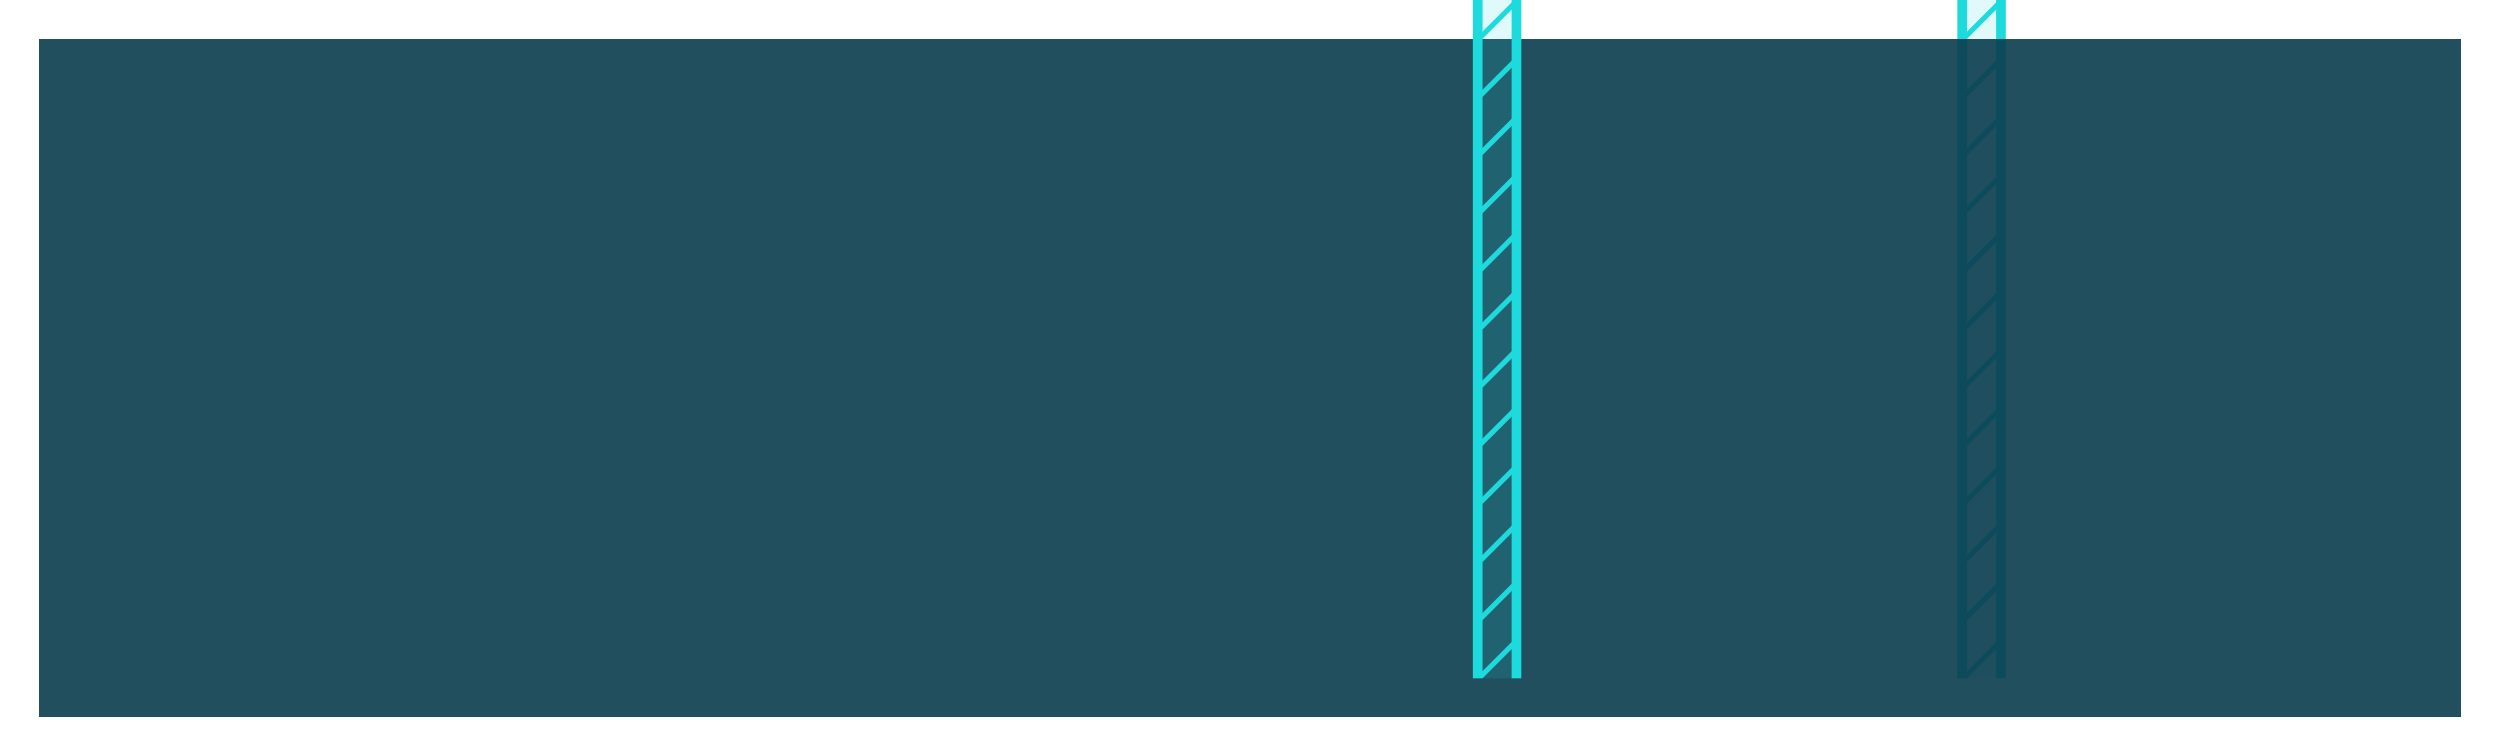 <svg width="258" height="78" viewBox="0 0 258 78" fill="none" xmlns="http://www.w3.org/2000/svg">
<rect x="202" width="4.704" height="70" fill="#1DDADD" fill-opacity="0.14"/>
<path d="M207 0H206V70H207V0Z" fill="#1DDADD"/>
<path d="M206.252 0L206.626 0.374L203 4L202.626 3.626L206.252 0Z" fill="#1DDADD"/>
<path d="M206.252 6L206.626 6.374L203 10L202.626 9.626L206.252 6Z" fill="#1DDADD"/>
<path d="M206.252 12L206.626 12.374L203 16L202.626 15.626L206.252 12Z" fill="#1DDADD"/>
<path d="M206.252 18L206.626 18.374L203 22L202.626 21.626L206.252 18Z" fill="#1DDADD"/>
<path d="M206.252 24L206.626 24.374L203 28L202.626 27.626L206.252 24Z" fill="#1DDADD"/>
<path d="M206.252 30L206.626 30.374L203 34L202.626 33.626L206.252 30Z" fill="#1DDADD"/>
<path d="M206.252 36L206.626 36.374L203 40L202.626 39.626L206.252 36Z" fill="#1DDADD"/>
<path d="M206.252 42L206.626 42.374L203 46L202.626 45.626L206.252 42Z" fill="#1DDADD"/>
<path d="M206.252 48L206.626 48.374L203 52L202.626 51.626L206.252 48Z" fill="#1DDADD"/>
<path d="M206.252 54L206.626 54.374L203 58L202.626 57.626L206.252 54Z" fill="#1DDADD"/>
<path d="M206.252 60L206.626 60.374L203 64L202.626 63.626L206.252 60Z" fill="#1DDADD"/>
<path d="M206.252 66L206.626 66.374L203 70L202.626 69.626L206.252 66Z" fill="#1DDADD"/>
<rect x="202" width="1" height="70" fill="#1DDADD"/>
<g style="mix-blend-mode:soft-light" filter="url(#filter0_d_56_1274)">
<rect x="4" width="250" height="70" fill="#0B3C4D" fill-opacity="0.9" shape-rendering="crispEdges"/>
</g>
<rect x="152" width="4.704" height="70" fill="#1DDADD" fill-opacity="0.14"/>
<path d="M157 0H156V70H157V0Z" fill="#1DDADD"/>
<path d="M156.252 0L156.626 0.374L153 4L152.626 3.626L156.252 0Z" fill="#1DDADD"/>
<path d="M156.252 6L156.626 6.374L153 10L152.626 9.626L156.252 6Z" fill="#1DDADD"/>
<path d="M156.252 12L156.626 12.374L153 16L152.626 15.626L156.252 12Z" fill="#1DDADD"/>
<path d="M156.252 18L156.626 18.374L153 22L152.626 21.626L156.252 18Z" fill="#1DDADD"/>
<path d="M156.252 24L156.626 24.374L153 28L152.626 27.626L156.252 24Z" fill="#1DDADD"/>
<path d="M156.252 30L156.626 30.374L153 34L152.626 33.626L156.252 30Z" fill="#1DDADD"/>
<path d="M156.252 36L156.626 36.374L153 40L152.626 39.626L156.252 36Z" fill="#1DDADD"/>
<path d="M156.252 42L156.626 42.374L153 46L152.626 45.626L156.252 42Z" fill="#1DDADD"/>
<path d="M156.252 48L156.626 48.374L153 52L152.626 51.626L156.252 48Z" fill="#1DDADD"/>
<path d="M156.252 54L156.626 54.374L153 58L152.626 57.626L156.252 54Z" fill="#1DDADD"/>
<path d="M156.252 60L156.626 60.374L153 64L152.626 63.626L156.252 60Z" fill="#1DDADD"/>
<path d="M156.252 66L156.626 66.374L153 70L152.626 69.626L156.252 66Z" fill="#1DDADD"/>
<rect x="152" width="1" height="70" fill="#1DDADD"/>
<defs>
<filter id="filter0_d_56_1274" x="0" y="0" width="258" height="78" filterUnits="userSpaceOnUse" color-interpolation-filters="sRGB">
<feFlood flood-opacity="0" result="BackgroundImageFix"/>
<feColorMatrix in="SourceAlpha" type="matrix" values="0 0 0 0 0 0 0 0 0 0 0 0 0 0 0 0 0 0 127 0" result="hardAlpha"/>
<feOffset dy="4"/>
<feGaussianBlur stdDeviation="2"/>
<feComposite in2="hardAlpha" operator="out"/>
<feColorMatrix type="matrix" values="0 0 0 0 0 0 0 0 0 0 0 0 0 0 0 0 0 0 0.25 0"/>
<feBlend mode="normal" in2="BackgroundImageFix" result="effect1_dropShadow_56_1274"/>
<feBlend mode="normal" in="SourceGraphic" in2="effect1_dropShadow_56_1274" result="shape"/>
</filter>
</defs>
</svg>
